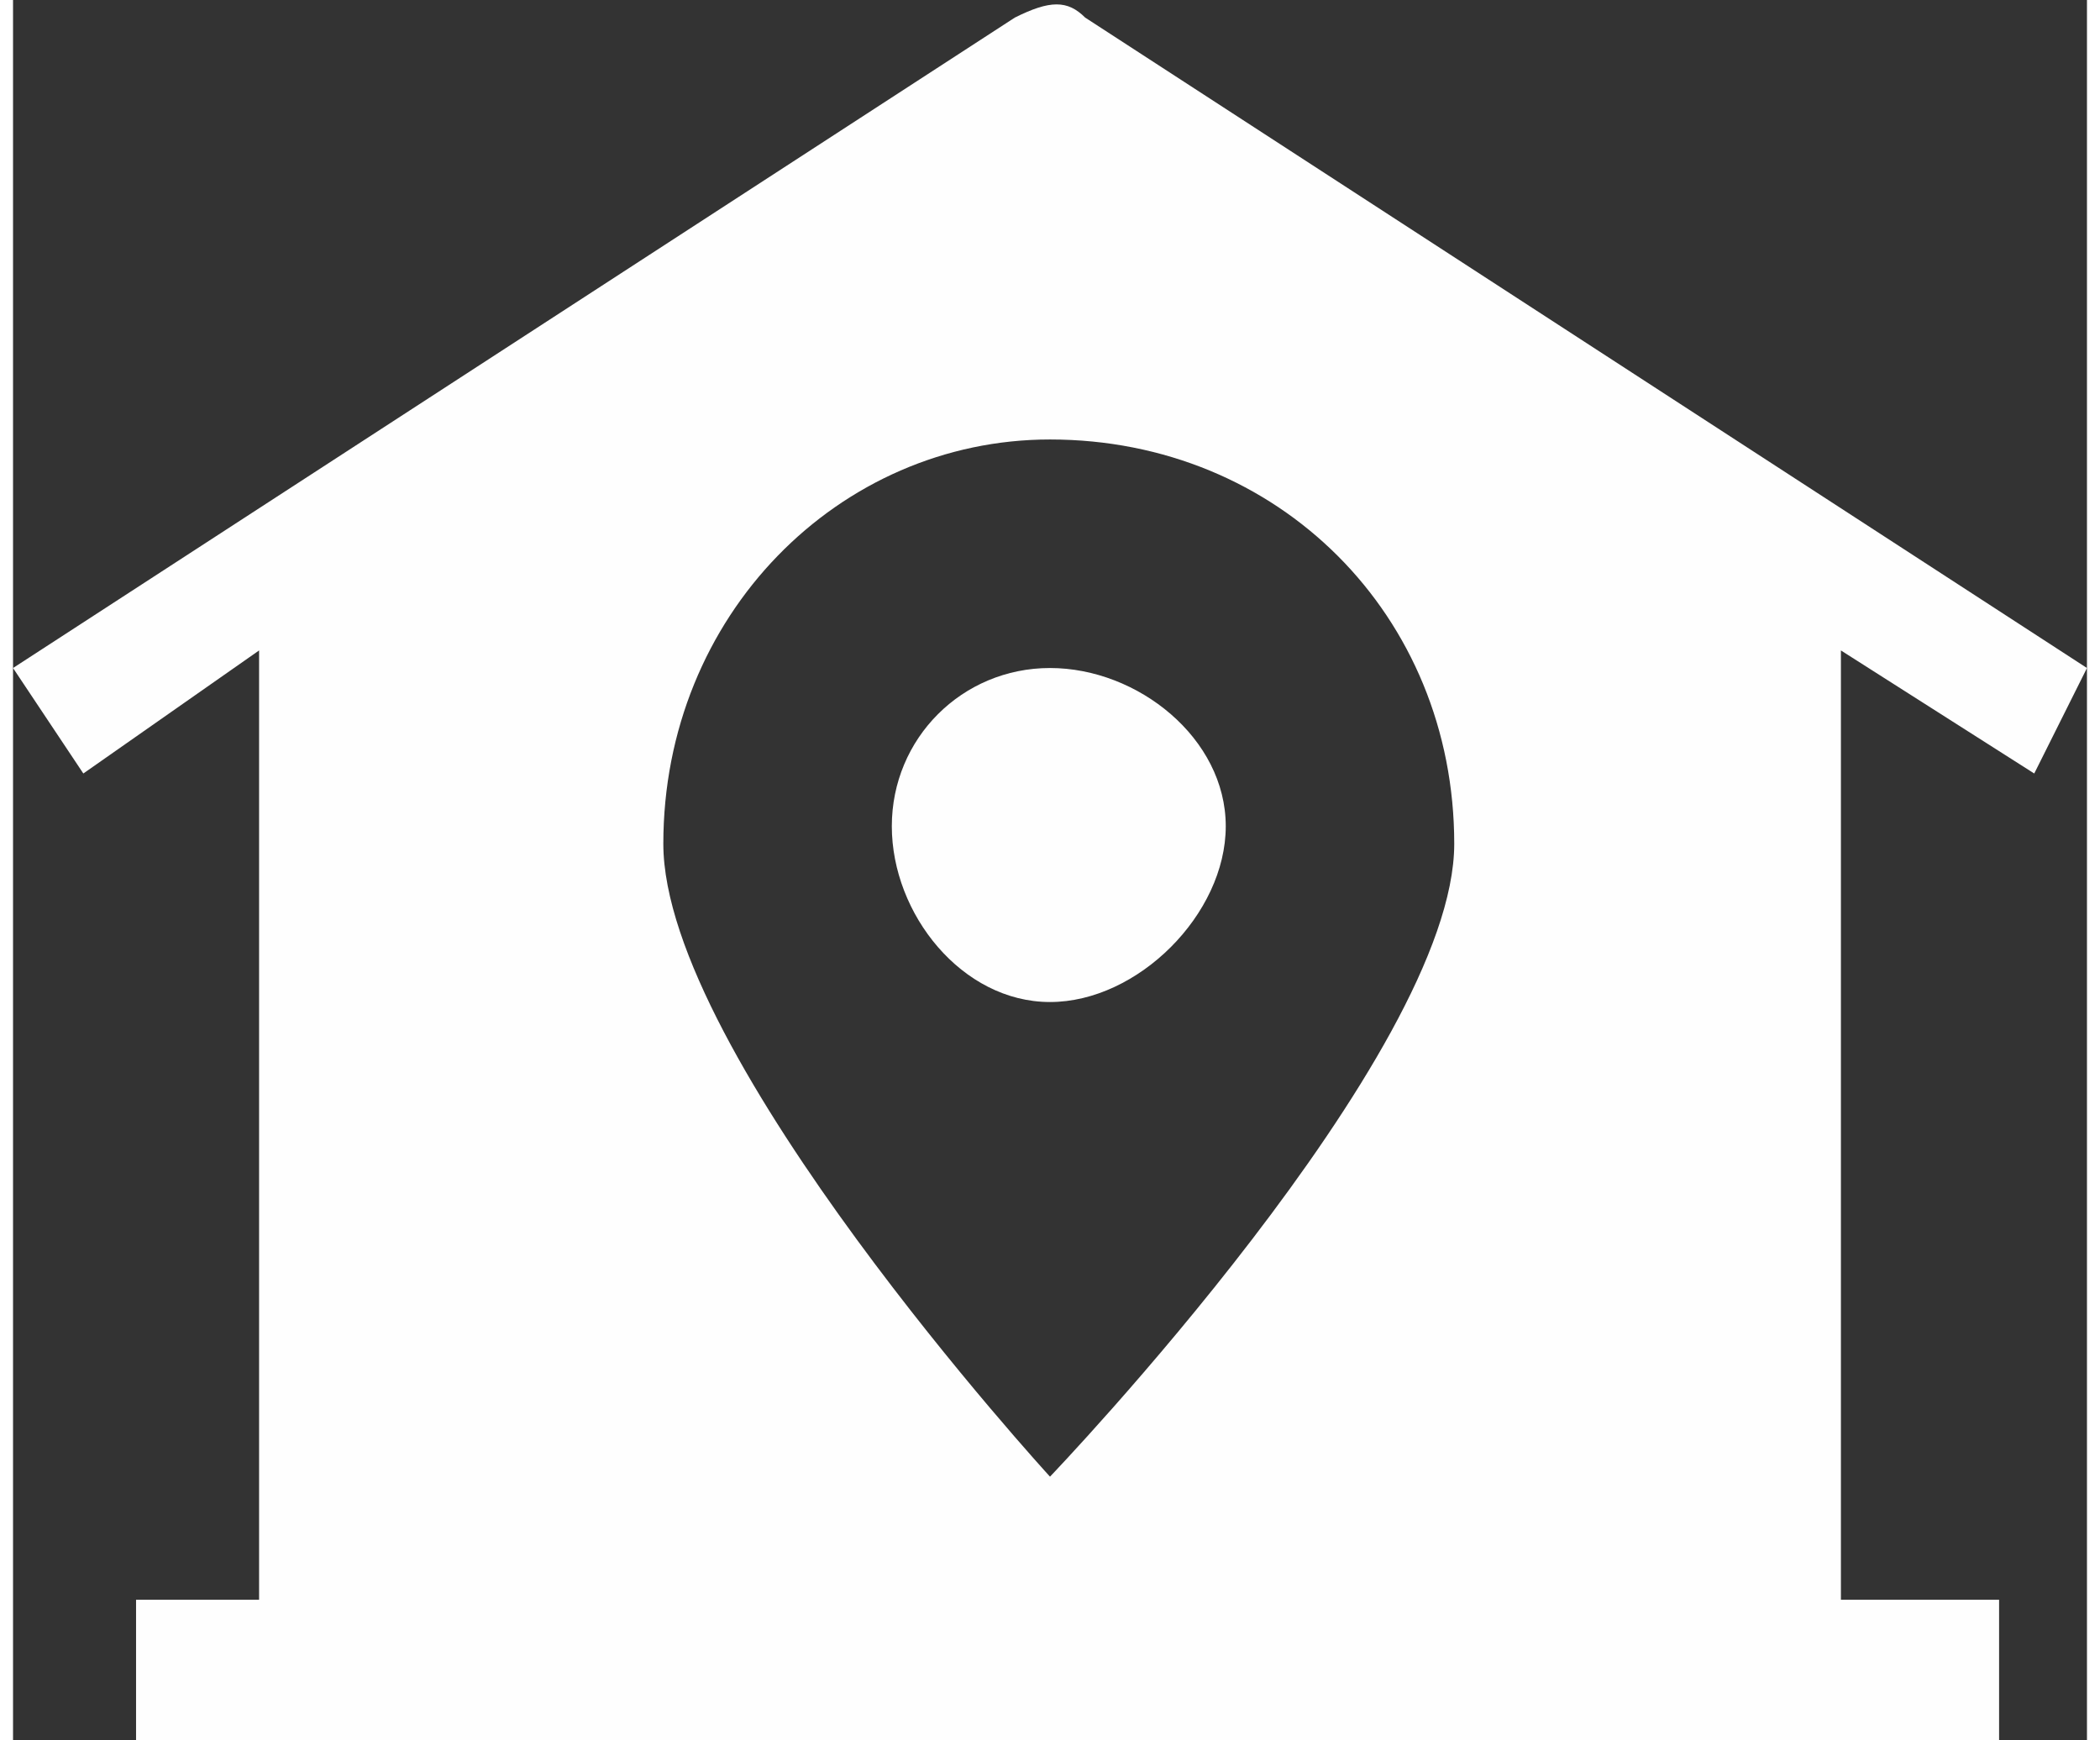 <?xml version="1.0" encoding="UTF-8"?>
<!DOCTYPE svg PUBLIC "-//W3C//DTD SVG 1.1//EN" "http://www.w3.org/Graphics/SVG/1.1/DTD/svg11.dtd">
<!-- Creator: CorelDRAW 2018 (64-Bit) -->
<svg xmlns="http://www.w3.org/2000/svg" xml:space="preserve" width="35px" height="29px" version="1.1" style="shape-rendering:geometricPrecision; text-rendering:geometricPrecision; image-rendering:optimizeQuality; fill-rule:evenodd; clip-rule:evenodd"
viewBox="0 0 1.18 0.99"
 xmlns:xlink="http://www.w3.org/1999/xlink">
 <rect x="0" y="0" width="1.18" height="0.99" fill="#333333" stroke="none"/>
 <defs>
  <style type="text/css">
   <![CDATA[
    .fil0 {fill:#FEFEFE}
   ]]>
  </style>
 </defs>
 <g id="Layer_x0020_1">
  <path class="fil0" d="M0.57 0.01l-0.57 0.37 0.04 0.06 0.1 -0.07 0 0.54 -0.07 0 0 0.08 1.06 0 0 -0.08 -0.09 0 0 -0.54 0.11 0.07 0.03 -0.06 -0.57 -0.37c-0.01,-0.01 -0.02,-0.01 -0.04,0zm0.12 0.46c0,-0.05 -0.05,-0.09 -0.1,-0.09 -0.05,0 -0.09,0.04 -0.09,0.09 0,0.05 0.04,0.1 0.09,0.1 0.05,0 0.1,-0.05 0.1,-0.1zm0.13 0.01c0,0.12 -0.23,0.36 -0.23,0.36 0,0 -0.22,-0.24 -0.22,-0.36 0,-0.13 0.1,-0.23 0.22,-0.23 0.13,0 0.23,0.1 0.23,0.23z"/>
 </g>
</svg>

